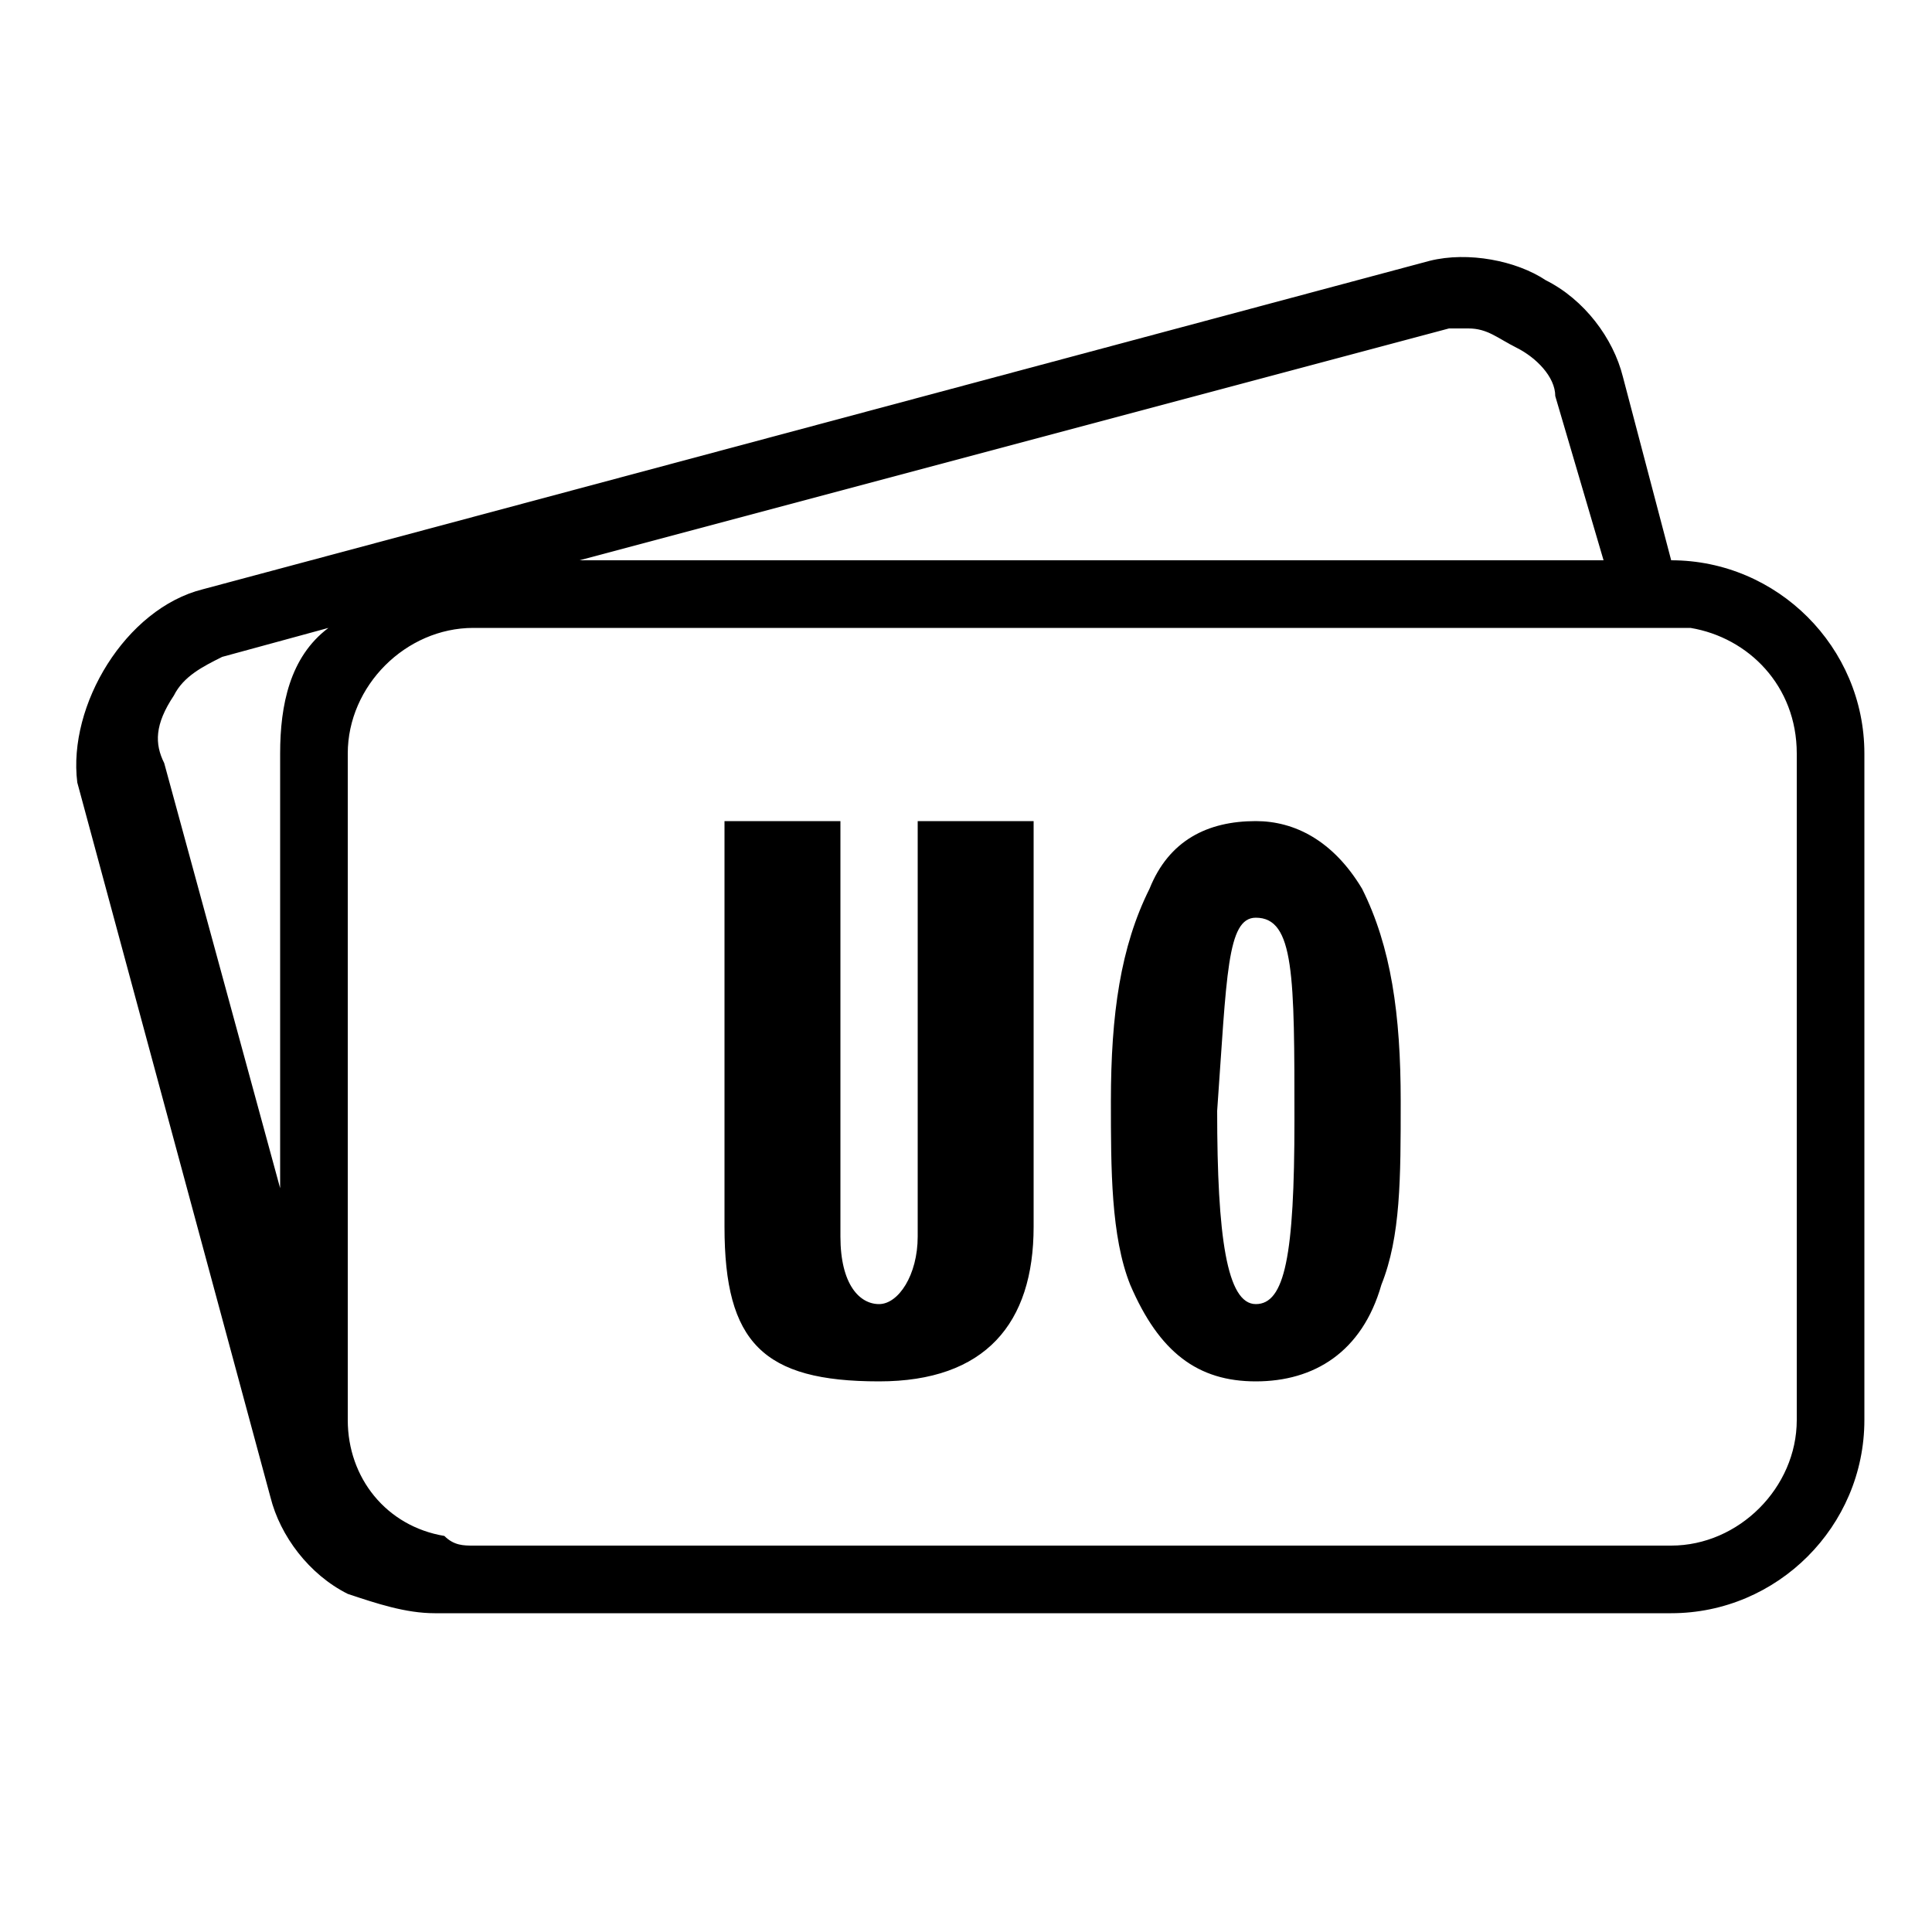 <svg version="1.1" id="Layer_1" xmlns="http://www.w3.org/2000/svg" xmlns:xlink="http://www.w3.org/1999/xlink" x="0px"
     y="0px" viewBox="0 0 20 20" style="enable-background:new 0 0 20 20;" xml:space="preserve" aria-hidden="true"
     role="img" focusable="false">
    <path class="st0" d="M17.3,5.8l-0.5-1.9c-0.1-0.4-0.4-0.8-0.8-1c-0.3-0.2-0.8-0.3-1.2-0.2L2.1,6.1c-0.8,0.2-1.4,1.2-1.3,2l2,7.4
	c0.1,0.4,0.4,0.8,0.8,1c0.3,0.1,0.6,0.2,0.9,0.2h12.8c1.1,0,2-0.9,2-2V7.8C19.3,6.7,18.4,5.8,17.3,5.8z M15,3.4h0.2
	c0.2,0,0.3,0.1,0.5,0.2s0.4,0.3,0.4,0.5l0.5,1.7H6L15,3.4z M1.7,7.9C1.6,7.7,1.6,7.5,1.8,7.2C1.9,7,2.1,6.9,2.3,6.8l1.1-0.3
	C3,6.8,2.9,7.3,2.9,7.8v4.5L1.7,7.9z M18.6,14.7c0,0.7-0.6,1.3-1.3,1.3H4.9c-0.1,0-0.2,0-0.3-0.1c-0.6-0.1-1-0.6-1-1.2V7.8
	c0-0.7,0.6-1.3,1.3-1.3h12.6c0.6,0.1,1.1,0.6,1.1,1.3V14.7z"></path>
    <path class="st1" d="M9.1,14.3c1.1,0,1.6-0.6,1.6-1.6V8.5H9.5v4.3c0,0.4-0.2,0.7-0.4,0.7s-0.4-0.2-0.4-0.7V8.5H7.5v4.2
	C7.5,13.9,7.9,14.3,9.1,14.3 M13,9.5c0.4,0,0.4,0.6,0.4,2.1c0,1.4-0.1,1.9-0.4,1.9s-0.4-0.7-0.4-2C12.7,10.1,12.7,9.5,13,9.5
	 M13,14.3c0.6,0,1.1-0.3,1.3-1c0.2-0.5,0.2-1.1,0.2-1.9c0-0.9-0.1-1.6-0.4-2.2c-0.3-0.5-0.7-0.7-1.1-0.7c-0.5,0-0.9,0.2-1.1,0.7
	c-0.3,0.6-0.4,1.3-0.4,2.2c0,0.7,0,1.4,0.2,1.9C12,14,12.4,14.3,13,14.3"></path>
</svg>